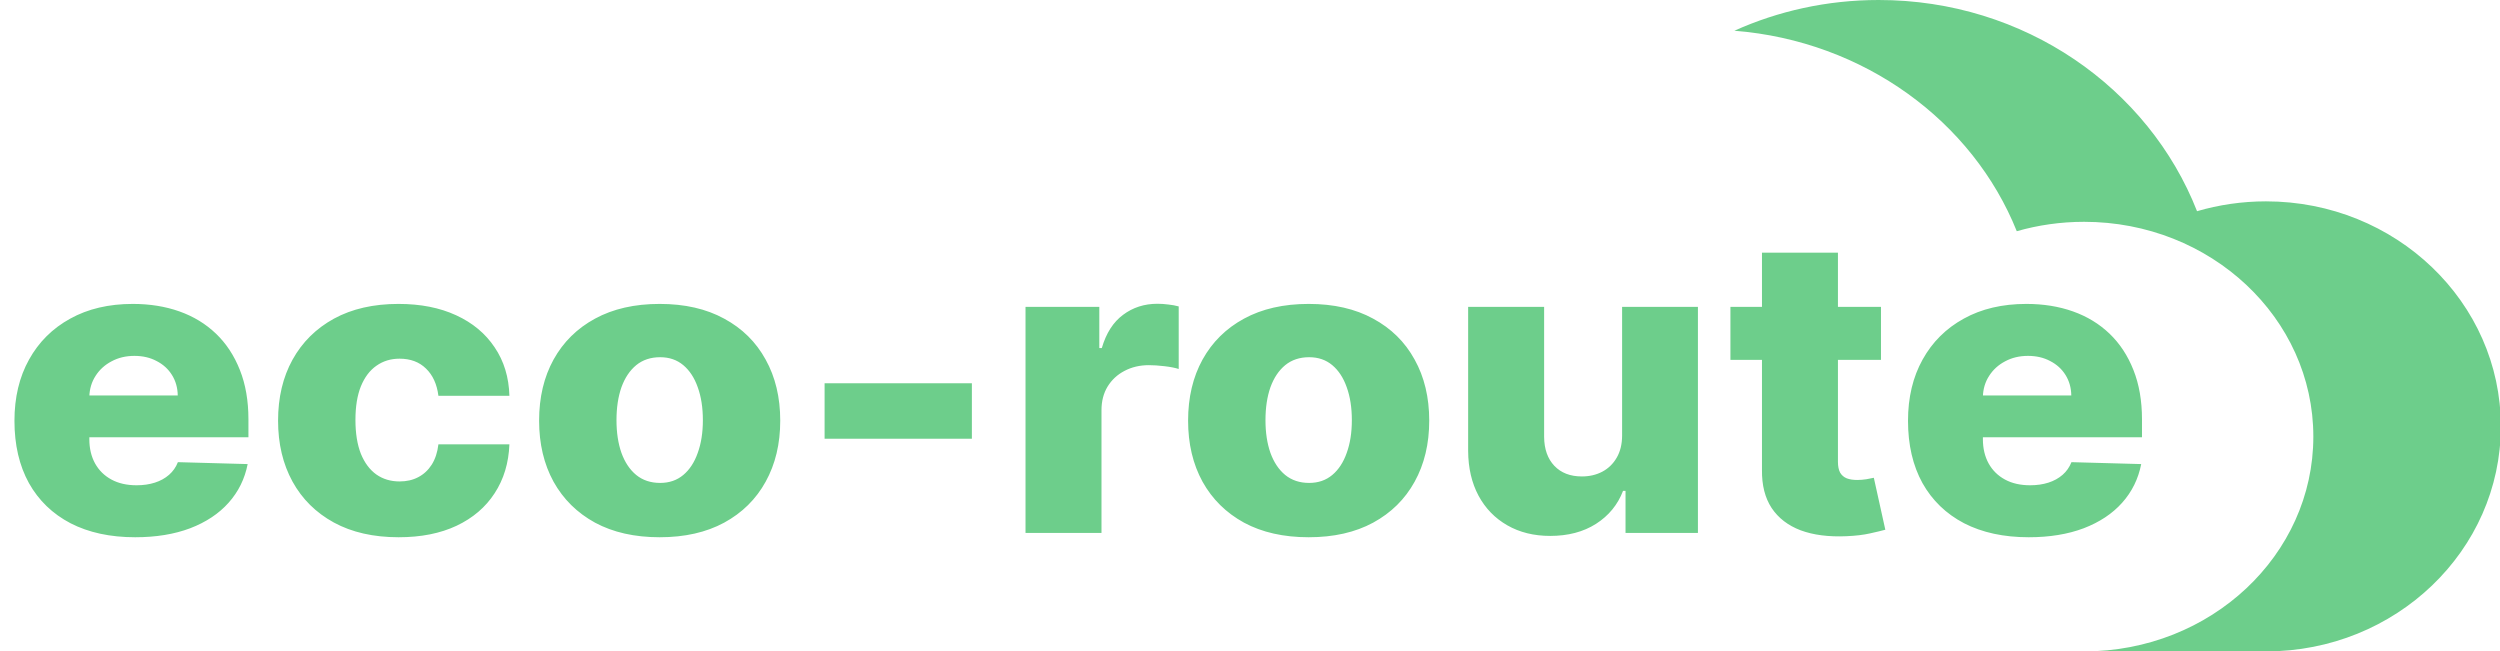 <svg width="284" height="74" viewBox="0 0 284 74" fill="none" xmlns="http://www.w3.org/2000/svg">
<g clip-path="url(#clip0_15_483)">
<path fill-rule="evenodd" clip-rule="evenodd" d="M213.419 0C207.558 0 202.001 1.252 197.025 3.491C211.771 4.661 224.099 13.788 229.105 26.265C231.522 25.575 234.09 25.198 236.75 25.198C251.131 25.198 262.795 36.125 262.795 49.599C262.795 63.072 251.131 74 236.75 74H257.415C272.147 74 284.095 62.552 284.095 48.437C284.095 34.322 272.147 22.874 257.415 22.874C254.69 22.874 252.06 23.269 249.583 23.992C244.086 9.979 229.968 0 213.419 0Z" fill="#6DCE8B"/>
<path d="M15.356 61.031C12.52 61.031 10.073 60.501 8.014 59.442C5.966 58.371 4.39 56.85 3.284 54.876C2.189 52.892 1.642 50.534 1.642 47.803C1.642 45.149 2.195 42.831 3.301 40.846C4.407 38.851 5.966 37.301 7.978 36.197C9.99 35.082 12.361 34.525 15.091 34.525C17.021 34.525 18.785 34.809 20.386 35.378C21.986 35.947 23.369 36.788 24.533 37.903C25.698 39.018 26.604 40.395 27.251 42.033C27.898 43.661 28.222 45.529 28.222 47.636V49.676H4.66V44.926H20.192C20.18 44.057 19.962 43.282 19.538 42.602C19.115 41.922 18.532 41.393 17.791 41.014C17.062 40.623 16.221 40.428 15.267 40.428C14.303 40.428 13.438 40.634 12.673 41.047C11.908 41.448 11.302 42 10.855 42.702C10.408 43.394 10.173 44.18 10.149 45.06V49.893C10.149 50.941 10.367 51.861 10.802 52.652C11.238 53.433 11.855 54.041 12.655 54.475C13.456 54.91 14.409 55.127 15.514 55.127C16.279 55.127 16.974 55.027 17.597 54.826C18.221 54.626 18.756 54.33 19.203 53.94C19.65 53.55 19.986 53.07 20.209 52.502L28.134 52.719C27.804 54.403 27.08 55.869 25.963 57.117C24.857 58.355 23.404 59.319 21.604 60.01C19.803 60.69 17.721 61.031 15.356 61.031ZM45.284 61.031C42.425 61.031 39.972 60.473 37.925 59.358C35.889 58.243 34.324 56.694 33.23 54.709C32.136 52.714 31.589 50.406 31.589 47.786C31.589 45.155 32.136 42.847 33.23 40.863C34.336 38.867 35.907 37.312 37.942 36.197C39.989 35.082 42.431 34.525 45.267 34.525C47.773 34.525 49.955 34.954 51.814 35.813C53.685 36.671 55.144 37.886 56.191 39.458C57.251 41.019 57.809 42.853 57.868 44.96H49.803C49.638 43.645 49.167 42.613 48.39 41.866C47.626 41.119 46.626 40.746 45.39 40.746C44.39 40.746 43.513 41.014 42.76 41.549C42.008 42.072 41.419 42.853 40.995 43.89C40.584 44.915 40.378 46.186 40.378 47.702C40.378 49.219 40.584 50.501 40.995 51.549C41.419 52.585 42.008 53.371 42.76 53.907C43.513 54.431 44.39 54.692 45.39 54.692C46.19 54.692 46.896 54.531 47.508 54.208C48.132 53.884 48.644 53.41 49.044 52.786C49.444 52.151 49.696 51.382 49.803 50.478H57.868C57.786 52.596 57.227 54.447 56.191 56.03C55.168 57.613 53.726 58.846 51.867 59.726C50.02 60.596 47.826 61.031 45.284 61.031ZM74.939 61.031C72.092 61.031 69.645 60.478 67.597 59.375C65.562 58.26 63.991 56.71 62.885 54.726C61.791 52.73 61.243 50.417 61.243 47.786C61.243 45.144 61.791 42.831 62.885 40.846C63.991 38.851 65.562 37.301 67.597 36.197C69.645 35.082 72.092 34.525 74.939 34.525C77.787 34.525 80.228 35.082 82.264 36.197C84.311 37.301 85.882 38.851 86.976 40.846C88.082 42.831 88.635 45.144 88.635 47.786C88.635 50.417 88.082 52.73 86.976 54.726C85.882 56.71 84.311 58.26 82.264 59.375C80.228 60.478 77.787 61.031 74.939 61.031ZM74.992 54.86C76.028 54.86 76.904 54.559 77.622 53.957C78.34 53.355 78.887 52.519 79.263 51.449C79.652 50.378 79.846 49.141 79.846 47.736C79.846 46.309 79.652 45.06 79.263 43.99C78.887 42.92 78.34 42.084 77.622 41.482C76.904 40.88 76.028 40.579 74.992 40.579C73.921 40.579 73.015 40.88 72.274 41.482C71.544 42.084 70.986 42.92 70.597 43.99C70.221 45.06 70.033 46.309 70.033 47.736C70.033 49.141 70.221 50.378 70.597 51.449C70.986 52.519 71.544 53.355 72.274 53.957C73.015 54.559 73.921 54.86 74.992 54.86ZM110.405 43.539V49.843H93.674V43.539H110.405ZM116.499 60.545V34.859H124.882V39.542H125.164C125.659 37.847 126.464 36.588 127.582 35.763C128.7 34.926 130 34.508 131.483 34.508C131.883 34.508 132.295 34.536 132.718 34.592C133.142 34.636 133.536 34.709 133.901 34.809V41.916C133.489 41.783 132.947 41.677 132.277 41.599C131.618 41.521 131.03 41.482 130.512 41.482C129.488 41.482 128.565 41.699 127.741 42.134C126.929 42.557 126.288 43.154 125.817 43.923C125.358 44.681 125.129 45.573 125.129 46.599V60.545H116.499ZM148.664 61.031C145.817 61.031 143.369 60.478 141.322 59.375C139.286 58.26 137.716 56.71 136.61 54.726C135.516 52.73 134.968 50.417 134.968 47.786C134.968 45.144 135.516 42.831 136.61 40.846C137.716 38.851 139.286 37.301 141.322 36.197C143.369 35.082 145.817 34.525 148.664 34.525C151.511 34.525 153.953 35.082 155.988 36.197C158.036 37.301 159.607 38.851 160.701 40.846C161.807 42.831 162.36 45.144 162.36 47.786C162.36 50.417 161.807 52.73 160.701 54.726C159.607 56.71 158.036 58.26 155.988 59.375C153.953 60.478 151.511 61.031 148.664 61.031ZM148.717 54.86C149.752 54.86 150.629 54.559 151.347 53.957C152.065 53.355 152.612 52.519 152.988 51.449C153.376 50.378 153.57 49.141 153.57 47.736C153.57 46.309 153.376 45.06 152.988 43.99C152.612 42.92 152.065 42.084 151.347 41.482C150.629 40.88 149.752 40.579 148.717 40.579C147.646 40.579 146.74 40.88 145.999 41.482C145.27 42.084 144.711 42.92 144.322 43.99C143.946 45.06 143.758 46.309 143.758 47.736C143.758 49.141 143.946 50.378 144.322 51.449C144.711 52.519 145.27 53.355 145.999 53.957C146.74 54.559 147.646 54.86 148.717 54.86ZM184.271 49.458V34.859H192.884V60.545H184.66V55.763H184.377C183.777 57.335 182.753 58.583 181.306 59.509C179.871 60.423 178.135 60.88 176.1 60.88C174.252 60.88 172.629 60.478 171.229 59.676C169.828 58.873 168.74 57.753 167.964 56.315C167.187 54.865 166.793 53.171 166.781 51.231V34.859H175.412V49.626C175.423 51.019 175.812 52.117 176.576 52.92C177.341 53.723 178.382 54.124 179.7 54.124C180.559 54.124 181.33 53.946 182.012 53.589C182.706 53.221 183.253 52.691 183.654 52C184.065 51.298 184.271 50.45 184.271 49.458ZM213.679 34.859V40.88H196.577V34.859H213.679ZM200.16 28.706H208.79V52.468C208.79 52.97 208.873 53.377 209.037 53.689C209.214 53.99 209.467 54.208 209.796 54.341C210.126 54.464 210.52 54.525 210.979 54.525C211.308 54.525 211.655 54.497 212.02 54.442C212.396 54.375 212.679 54.319 212.867 54.275L214.173 60.178C213.761 60.289 213.179 60.428 212.426 60.596C211.685 60.763 210.796 60.869 209.761 60.913C207.737 61.003 206.002 60.78 204.555 60.244C203.119 59.698 202.019 58.851 201.254 57.703C200.501 56.554 200.137 55.111 200.16 53.371V28.706ZM230.463 61.031C227.628 61.031 225.18 60.501 223.121 59.442C221.074 58.371 219.498 56.85 218.391 54.876C217.297 52.892 216.75 50.534 216.75 47.803C216.75 45.149 217.303 42.831 218.409 40.846C219.515 38.851 221.074 37.301 223.086 36.197C225.098 35.082 227.469 34.525 230.199 34.525C232.128 34.525 233.893 34.809 235.493 35.378C237.094 35.947 238.476 36.788 239.641 37.903C240.806 39.018 241.712 40.395 242.359 42.033C243.006 43.661 243.33 45.529 243.33 47.636V49.676H219.768V44.926H235.299C235.288 44.057 235.07 43.282 234.646 42.602C234.223 41.922 233.64 41.393 232.899 41.014C232.17 40.623 231.328 40.428 230.375 40.428C229.411 40.428 228.546 40.634 227.781 41.047C227.016 41.448 226.41 42 225.963 42.702C225.516 43.394 225.28 44.18 225.257 45.06V49.893C225.257 50.941 225.475 51.861 225.91 52.652C226.345 53.433 226.963 54.041 227.763 54.475C228.563 54.91 229.516 55.127 230.622 55.127C231.387 55.127 232.081 55.027 232.705 54.826C233.329 54.626 233.864 54.33 234.311 53.94C234.758 53.55 235.093 53.07 235.317 52.502L243.241 52.719C242.912 54.403 242.188 55.869 241.071 57.117C239.965 58.355 238.511 59.319 236.711 60.01C234.911 60.69 232.828 61.031 230.463 61.031Z" fill="#6DCE8B"/>
</g>
<defs>
<clipPath id="clip0_15_483">
<rect width="284" height="74" fill="white"/>
</clipPath>
</defs>
</svg>
